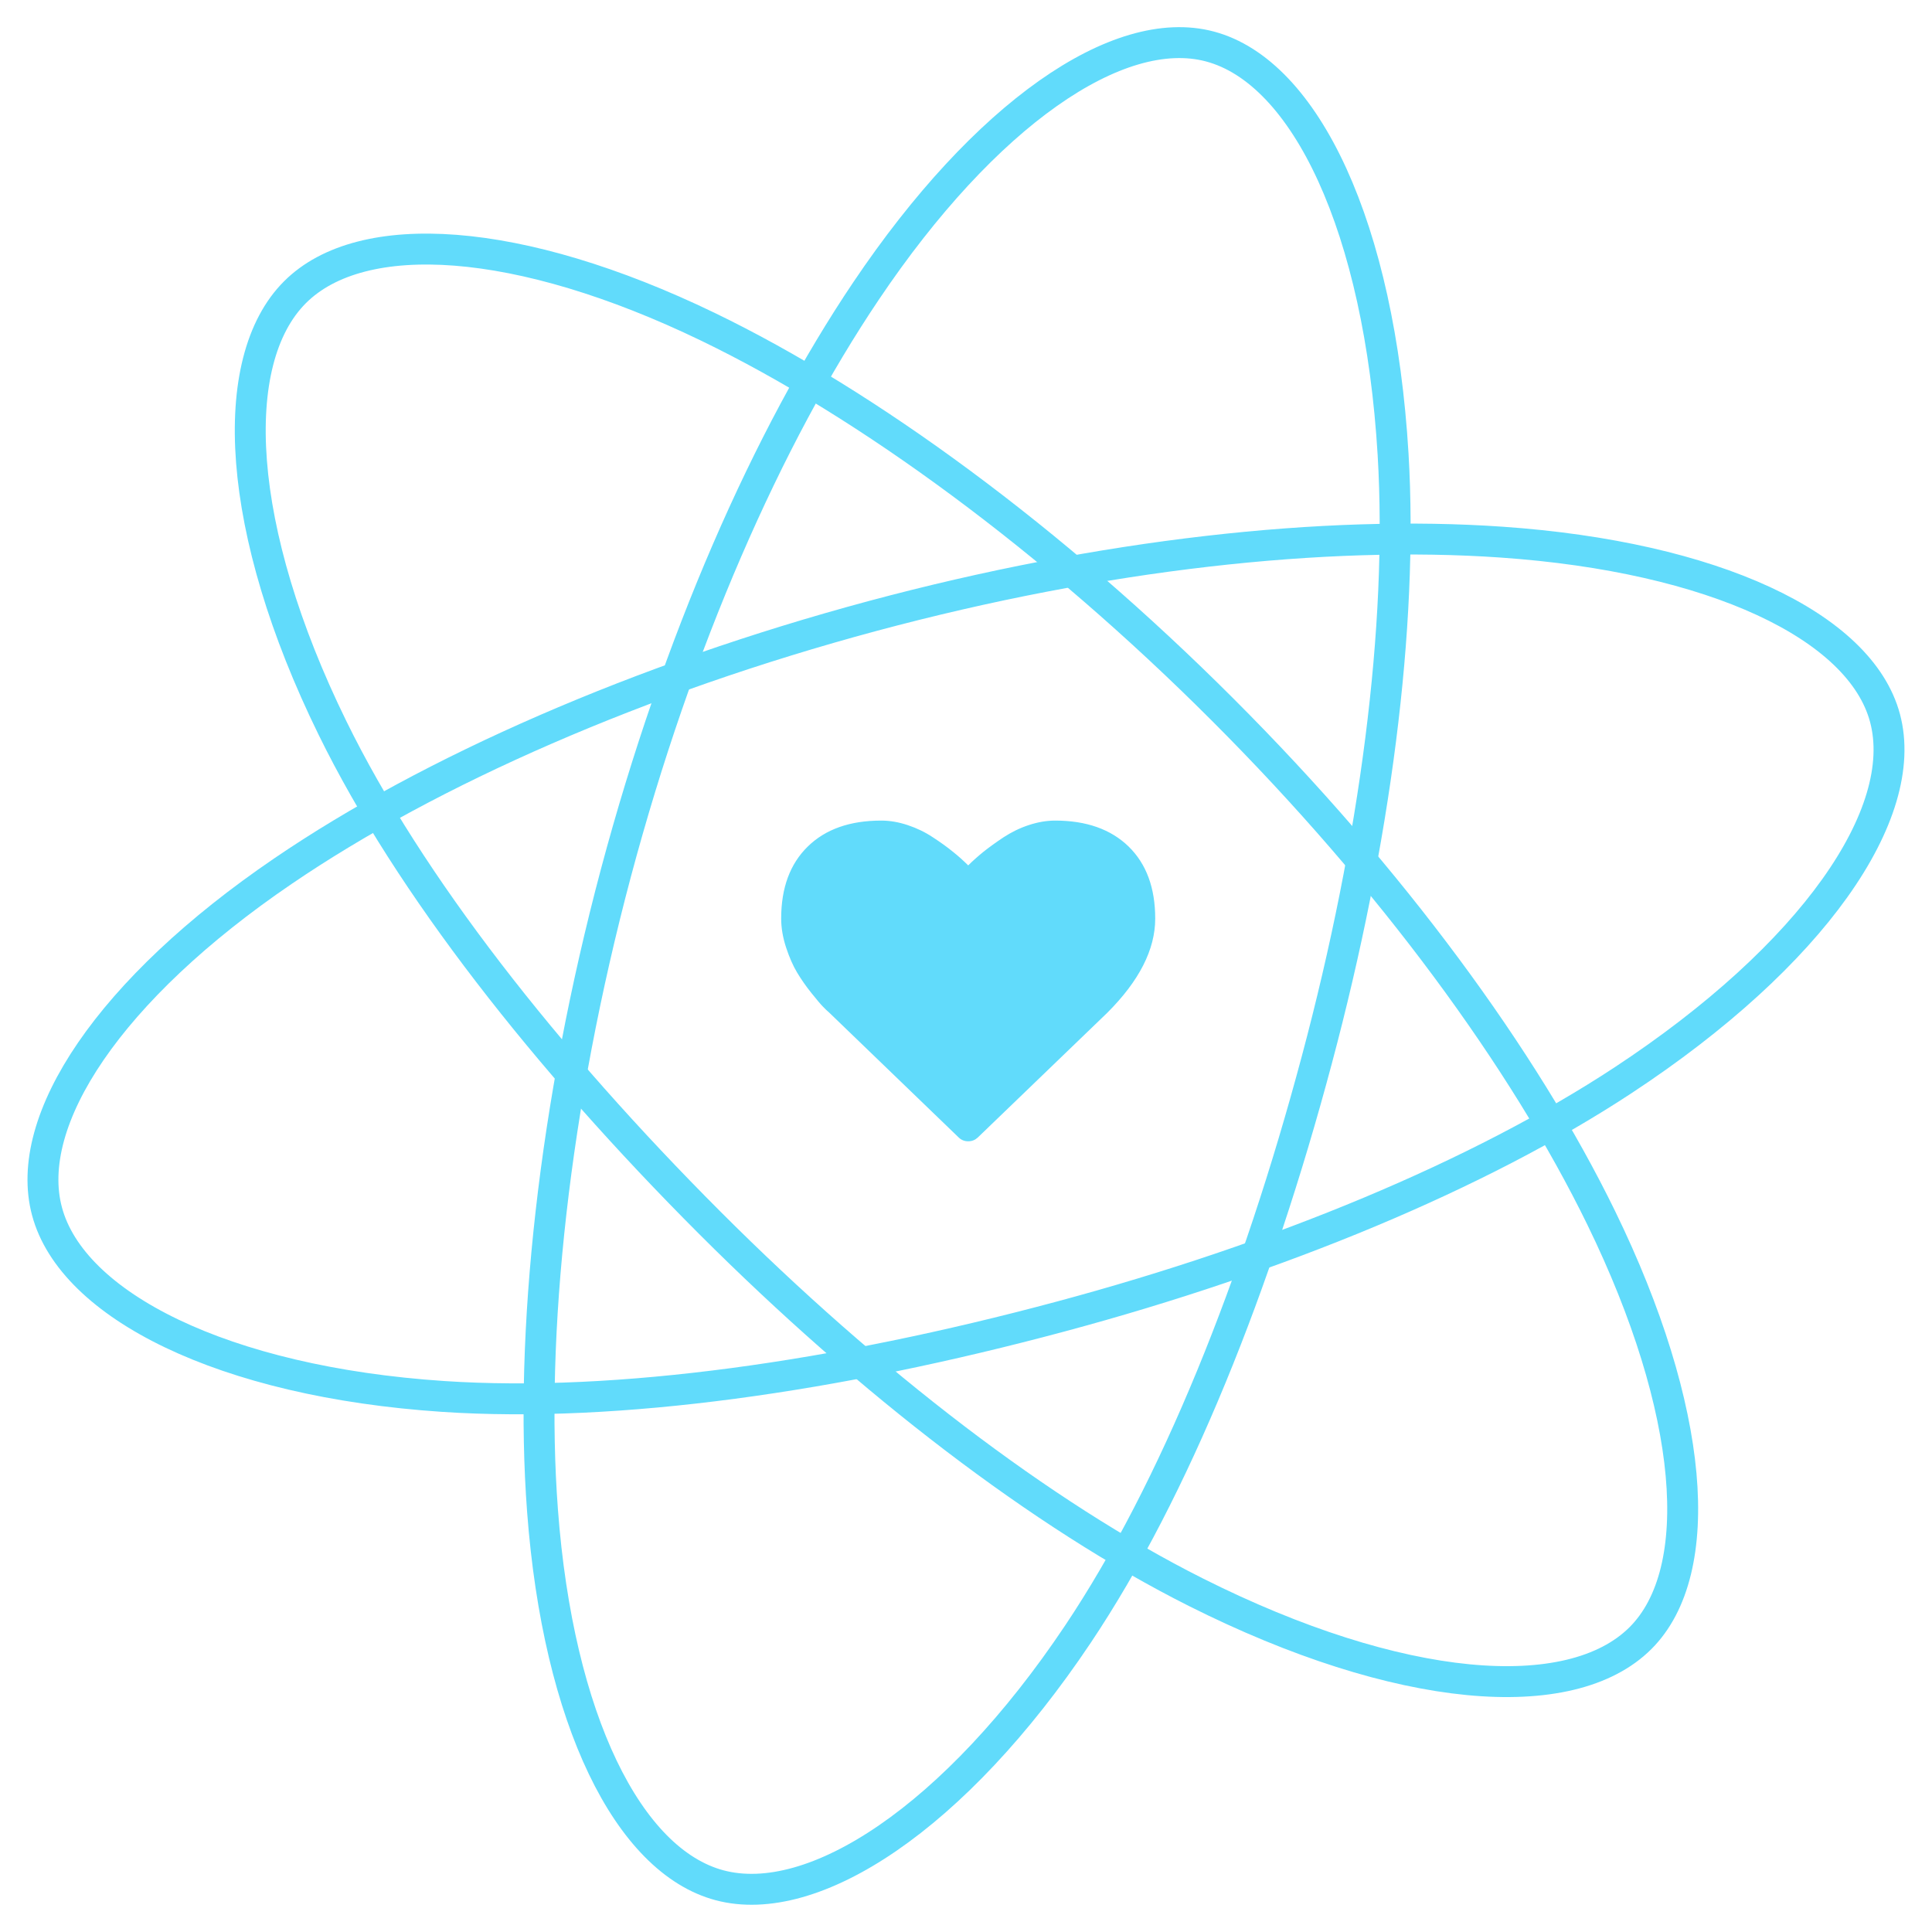 <?xml version="1.0" encoding="utf-8"?>
<!-- Generator: Adobe Illustrator 21.1.0, SVG Export Plug-In . SVG Version: 6.00 Build 0)  -->
<svg version="1.1" id="Layer_1" xmlns="http://www.w3.org/2000/svg" xmlns:xlink="http://www.w3.org/1999/xlink" x="0px" y="0px"
	 viewBox="0 0 1500 1500" style="enable-background:new 0 0 1500 1500;" xml:space="preserve">
<style type="text/css">
	.st0{fill:none;stroke:#61DBFB;stroke-width:24;stroke-miterlimit:10;}
	.st1{fill:#61DBFB;stroke:#61DBFB;stroke-miterlimit:10;}
</style>
<g>
	<path class="st0" d="M949.5,551.2c130.9,130.9,233.6,271.2,293.7,394.4c72.4,148.5,82.7,274,30.5,326.2
		c-54.4,54.4-187.6,43.6-345.4-35.7c-119.4-60-252.9-162.4-377.1-286.6C423.9,822.1,317.8,686.9,258.2,565.3
		c-75.5-153.9-82.6-285-29.2-338.4c51.8-51.8,173.8-44.1,320.6,26.8C673.6,313.6,817.4,419,949.5,551.2z"/>
	<path class="st0" d="M677.3,478.3c178.7-48,351.7-66.9,488.4-57.4c164.8,11.4,278.7,65.2,297.8,136.5
		c19.9,74.3-55.9,184.3-203.5,281.4c-111.6,73.4-267,137.9-436.7,183.4c-173.9,46.7-344,71-479.2,62
		C173.1,1072.8,56,1013.4,36.5,940.5c-19-70.7,48.6-172.6,183.4-264.3C333.8,598.6,496.9,526.8,677.3,478.3z"/>
	<path class="st0" d="M478.2,677.7c47.7-178.8,117.6-338.1,194.2-451.8c92.2-137.1,195.7-208.8,267-189.8
		c74.3,19.8,131.7,140.5,142.2,316.8c7.9,133.3-13.9,300.2-59.2,469.9c-46.4,174-110.2,333.5-185.6,446.1
		c-95.4,142.5-205.3,214.3-278.2,194.8c-70.7-18.9-125.2-128.3-137.4-290.9C410.9,1035.5,430.1,858.3,478.2,677.7z"/>
	<path class="st1" d="M751.7,885.6c-2.8,0-5.2-1-7.1-2.9l-100.8-97.2c-1.1-0.9-2.6-2.3-4.4-4.2c-1.9-1.9-4.9-5.5-9-10.6
		c-4.1-5.1-7.8-10.4-11-15.7s-6.1-11.9-8.6-19.5c-2.5-7.6-3.8-15.1-3.8-22.3c0-23.7,6.8-42.2,20.5-55.6c13.7-13.4,32.6-20,56.7-20
		c6.7,0,13.5,1.2,20.4,3.5c6.9,2.3,13.4,5.4,19.4,9.4c6,3.9,11.1,7.6,15.4,11.1c4.3,3.4,8.4,7.1,12.3,11c3.9-3.9,8-7.5,12.3-11
		c4.3-3.4,9.4-7.1,15.4-11.1c6-3.9,12.4-7.1,19.4-9.4c6.9-2.3,13.8-3.5,20.4-3.5c24.1,0,43,6.7,56.7,20
		c13.7,13.4,20.5,31.9,20.5,55.6c0,23.8-12.3,48-37,72.7l-100.6,96.9C756.9,884.6,754.5,885.6,751.7,885.6z"/>
</g>
</svg>
